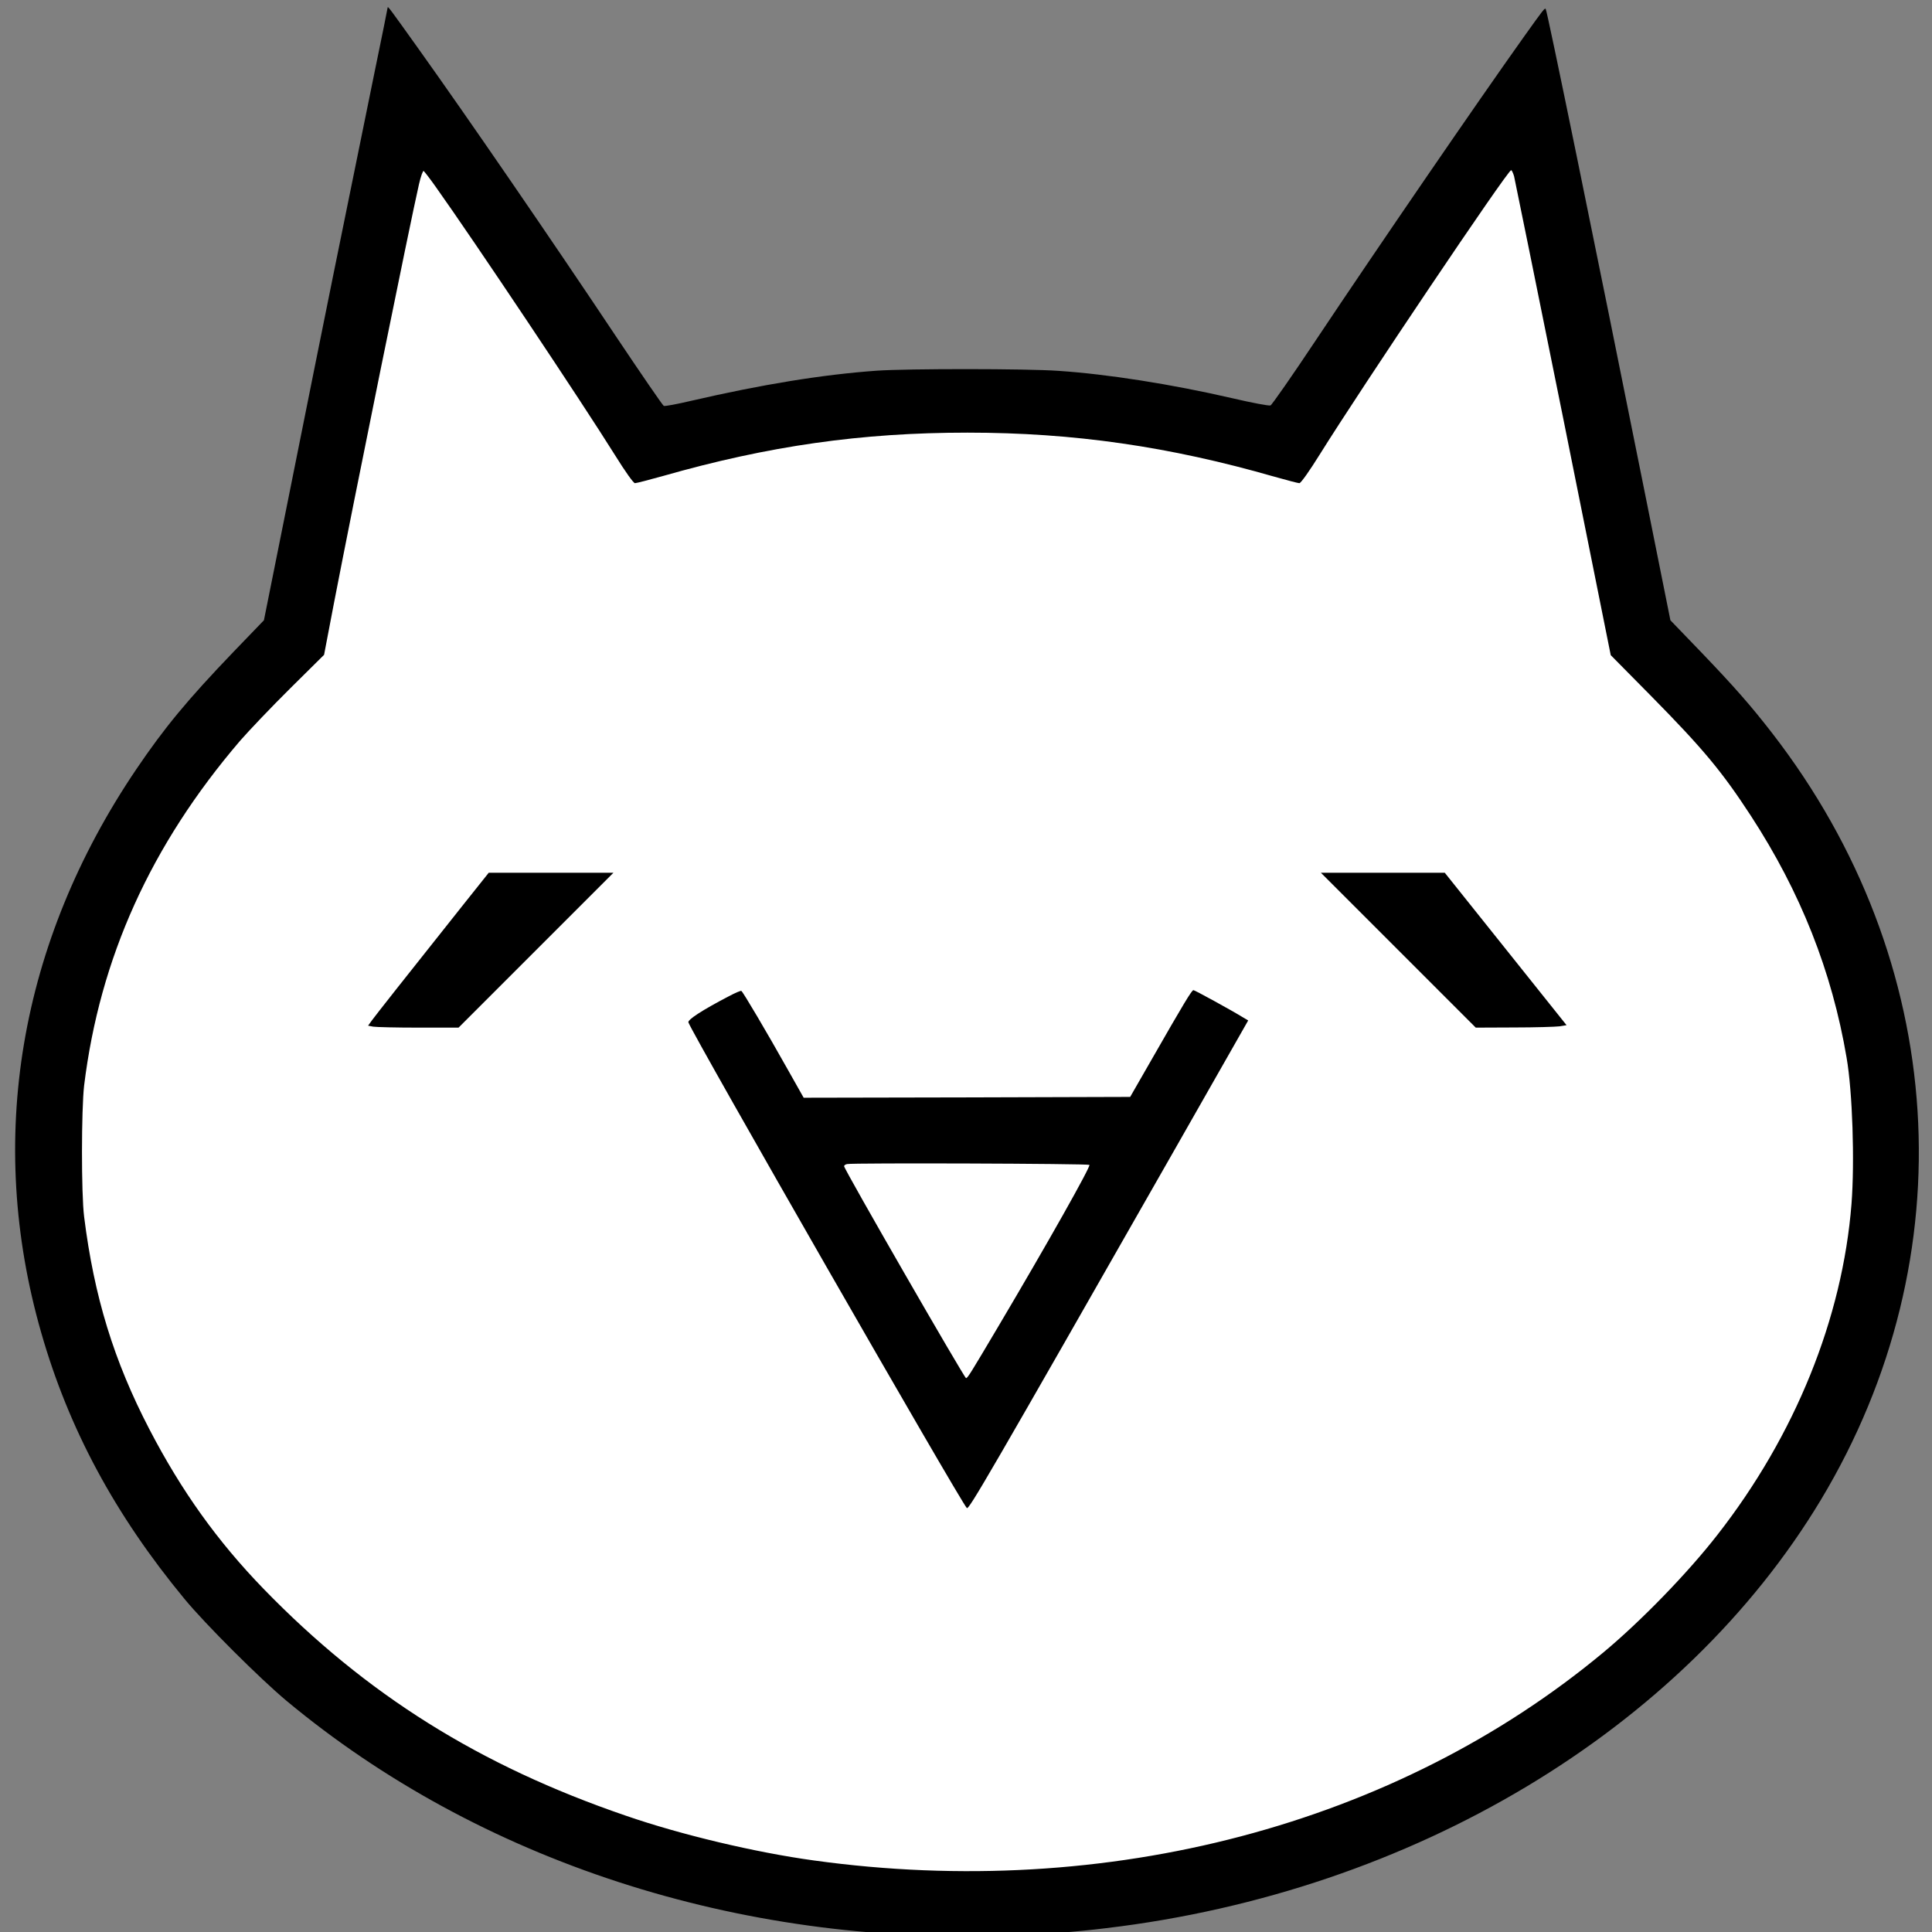 <svg xmlns="http://www.w3.org/2000/svg" version="1.0" width="256" height="256" viewBox="0 0 192 192" id="svg10"><rect x="0" y="0" width="192" height="192" fill="#808080" stroke="none"/><style type="text/css" id="style2">@media (prefers-color-scheme:light){g,#eye-mouth{fill:#000}#face,#ear{#fff}}@media (prefers-color-scheme:dark){#face,#ear{fill:#000}g,#eye-mouth{fill:#fff}}</style><g id="layer1" transform="matrix(.162 0 0 .162 .288 .712)"><ellipse id="face" cx="586.687" cy="703.136" rx="561.615" ry="464.825" fill="#ffffff"/></g><g id="layer2" transform="matrix(.162 0 0 .162 .288 .712)"><path id="ear" d="M181.773 377.335 246.96 43.876l159.208 235.678h382.35L928.92 56.412l80.23 344.742z" fill="#fff"/></g><g id="g8" fill="#000" style="stroke:none" transform="matrix(.162 0 0 .162 .288 .712)"><path d="M236.027.205c0 .3-3.6 18.3-8.1 40-19.1 93.5-32.2 158.1-49.4 244.1l-18.4 91.8-18.5 19.2c-28.6 29.8-42.6 46.8-59.8 72.2-71.9 106.3-92.3 227.3-58.3 345.7 16.9 59 45.2 111.6 87.9 163.3 12.6 15.3 46.4 49 62.6 62.5 118 98.2 277.3 150.1 442.2 143.9 24.1-.8 41.2-2.1 60.8-4.5 187.8-22.4 353.3-121.6 438.2-262.7 89.8-149.4 78.3-330.6-29.9-470.4-13.1-16.9-23-28.2-43.9-50l-18.5-19.2-15.4-76.8c-30.7-153.1-60.2-297.4-61.1-298.2-.6-.7-1.2 0-13.6 17.4-28 39.3-88.3 127.2-127.6 186.1-14.3 21.5-26.8 39.4-27.6 39.7-.9.4-11.4-1.6-23.4-4.4-37.2-8.6-76.7-14.8-106.7-16.8-19.4-1.4-92.8-1.4-111.5-.1-33.4 2.4-70.2 8.4-113.9 18.5-8.5 2-16 3.4-16.7 3.1-.6-.2-13.7-19.3-29.1-42.3-40.2-60.3-91.6-135.1-121.4-176.8-17.5-24.5-18.8-26.3-18.9-25.3zm29.2 109.6c24.4 34.3 89.9 132.4 110.2 164.9 6.4 10.3 11.4 17.3 12.3 17.3.9 0 8.6-2 17.2-4.4 64.8-18.5 121.8-26.6 186.8-26.6 65.1 0 123.9 8.5 188.5 27.1 7.5 2.1 14.3 3.9 15.1 3.9.9 0 6.2-7.5 12.3-17.3 26.2-42 115.4-174.6 117.6-174.7.4 0 1.2 1.7 1.8 3.7.5 2.1 14.1 69 30.2 148.8l29.1 145 24.7 25c32 32.5 43.5 46.3 61.3 73.6 30.4 46.7 49.7 95.3 58.7 148.4 3.6 20.8 5 63.5 3 89.6-5.5 70.1-34.6 142.1-82.3 203.1-18.2 23.4-46.9 52.9-69.7 71.9-127.3 106-304.5 152.7-484.5 127.8-35.8-4.9-81.7-15.8-115.5-27.5-89.7-30.7-159.1-74.2-222.1-139.1-28.4-29.3-50.4-60.1-70-97.8-21.9-42.1-34-81.6-40.1-130.5-1.8-14.2-1.7-65.9 0-80.5 9.6-78.2 40.9-147.5 95.7-211.5 5.5-6.3 19.3-20.8 30.7-32.1l20.8-20.6 6-31.4c12-62.2 47-234.7 52.2-257.2 1.1-4.8 2.4-8.5 2.9-8.2.5.4 3.7 4.5 7.1 9.3z" id="path4"/><path id="eye-mouth" d="M282.327 550.705c-35.8 45-53.9 68-56 70.9l-2.3 3.2 3.1.6c1.8.3 14.2.6 27.8.6h24.6l47.5-47.5 47.5-47.5h-76.5zm573.7 27.8 47.5 47.5 23.5-.1c12.9 0 25.5-.4 27.9-.7l4.3-.7-37.3-46.7-37.4-46.8h-76zm-410.6 28.2c-16.7 8.7-25.5 14.5-24.9 16.1 3.3 8.7 166.9 294 170.8 297.9 1.2 1.2 12.3-17.8 127.9-220.6l44.7-78.5-3.2-1.9c-7.5-4.6-29.6-16.7-30.4-16.7-1 0-5.8 7.9-25.6 42.5l-13.2 23-100.1.3-100.2.2-9.7-17.2c-12.9-23-27.5-47.7-28.5-48.3-.4-.3-3.8 1.2-7.6 3.2zm221.1 103.5c.9.9-25.3 47.5-56.3 99.8-16.6 28-18.4 31-19.4 31s-74.8-128.1-74.8-130c0-.5.8-1.1 1.8-1.3 2.7-.8 147.9-.3 148.7.5z"/></g></svg>
